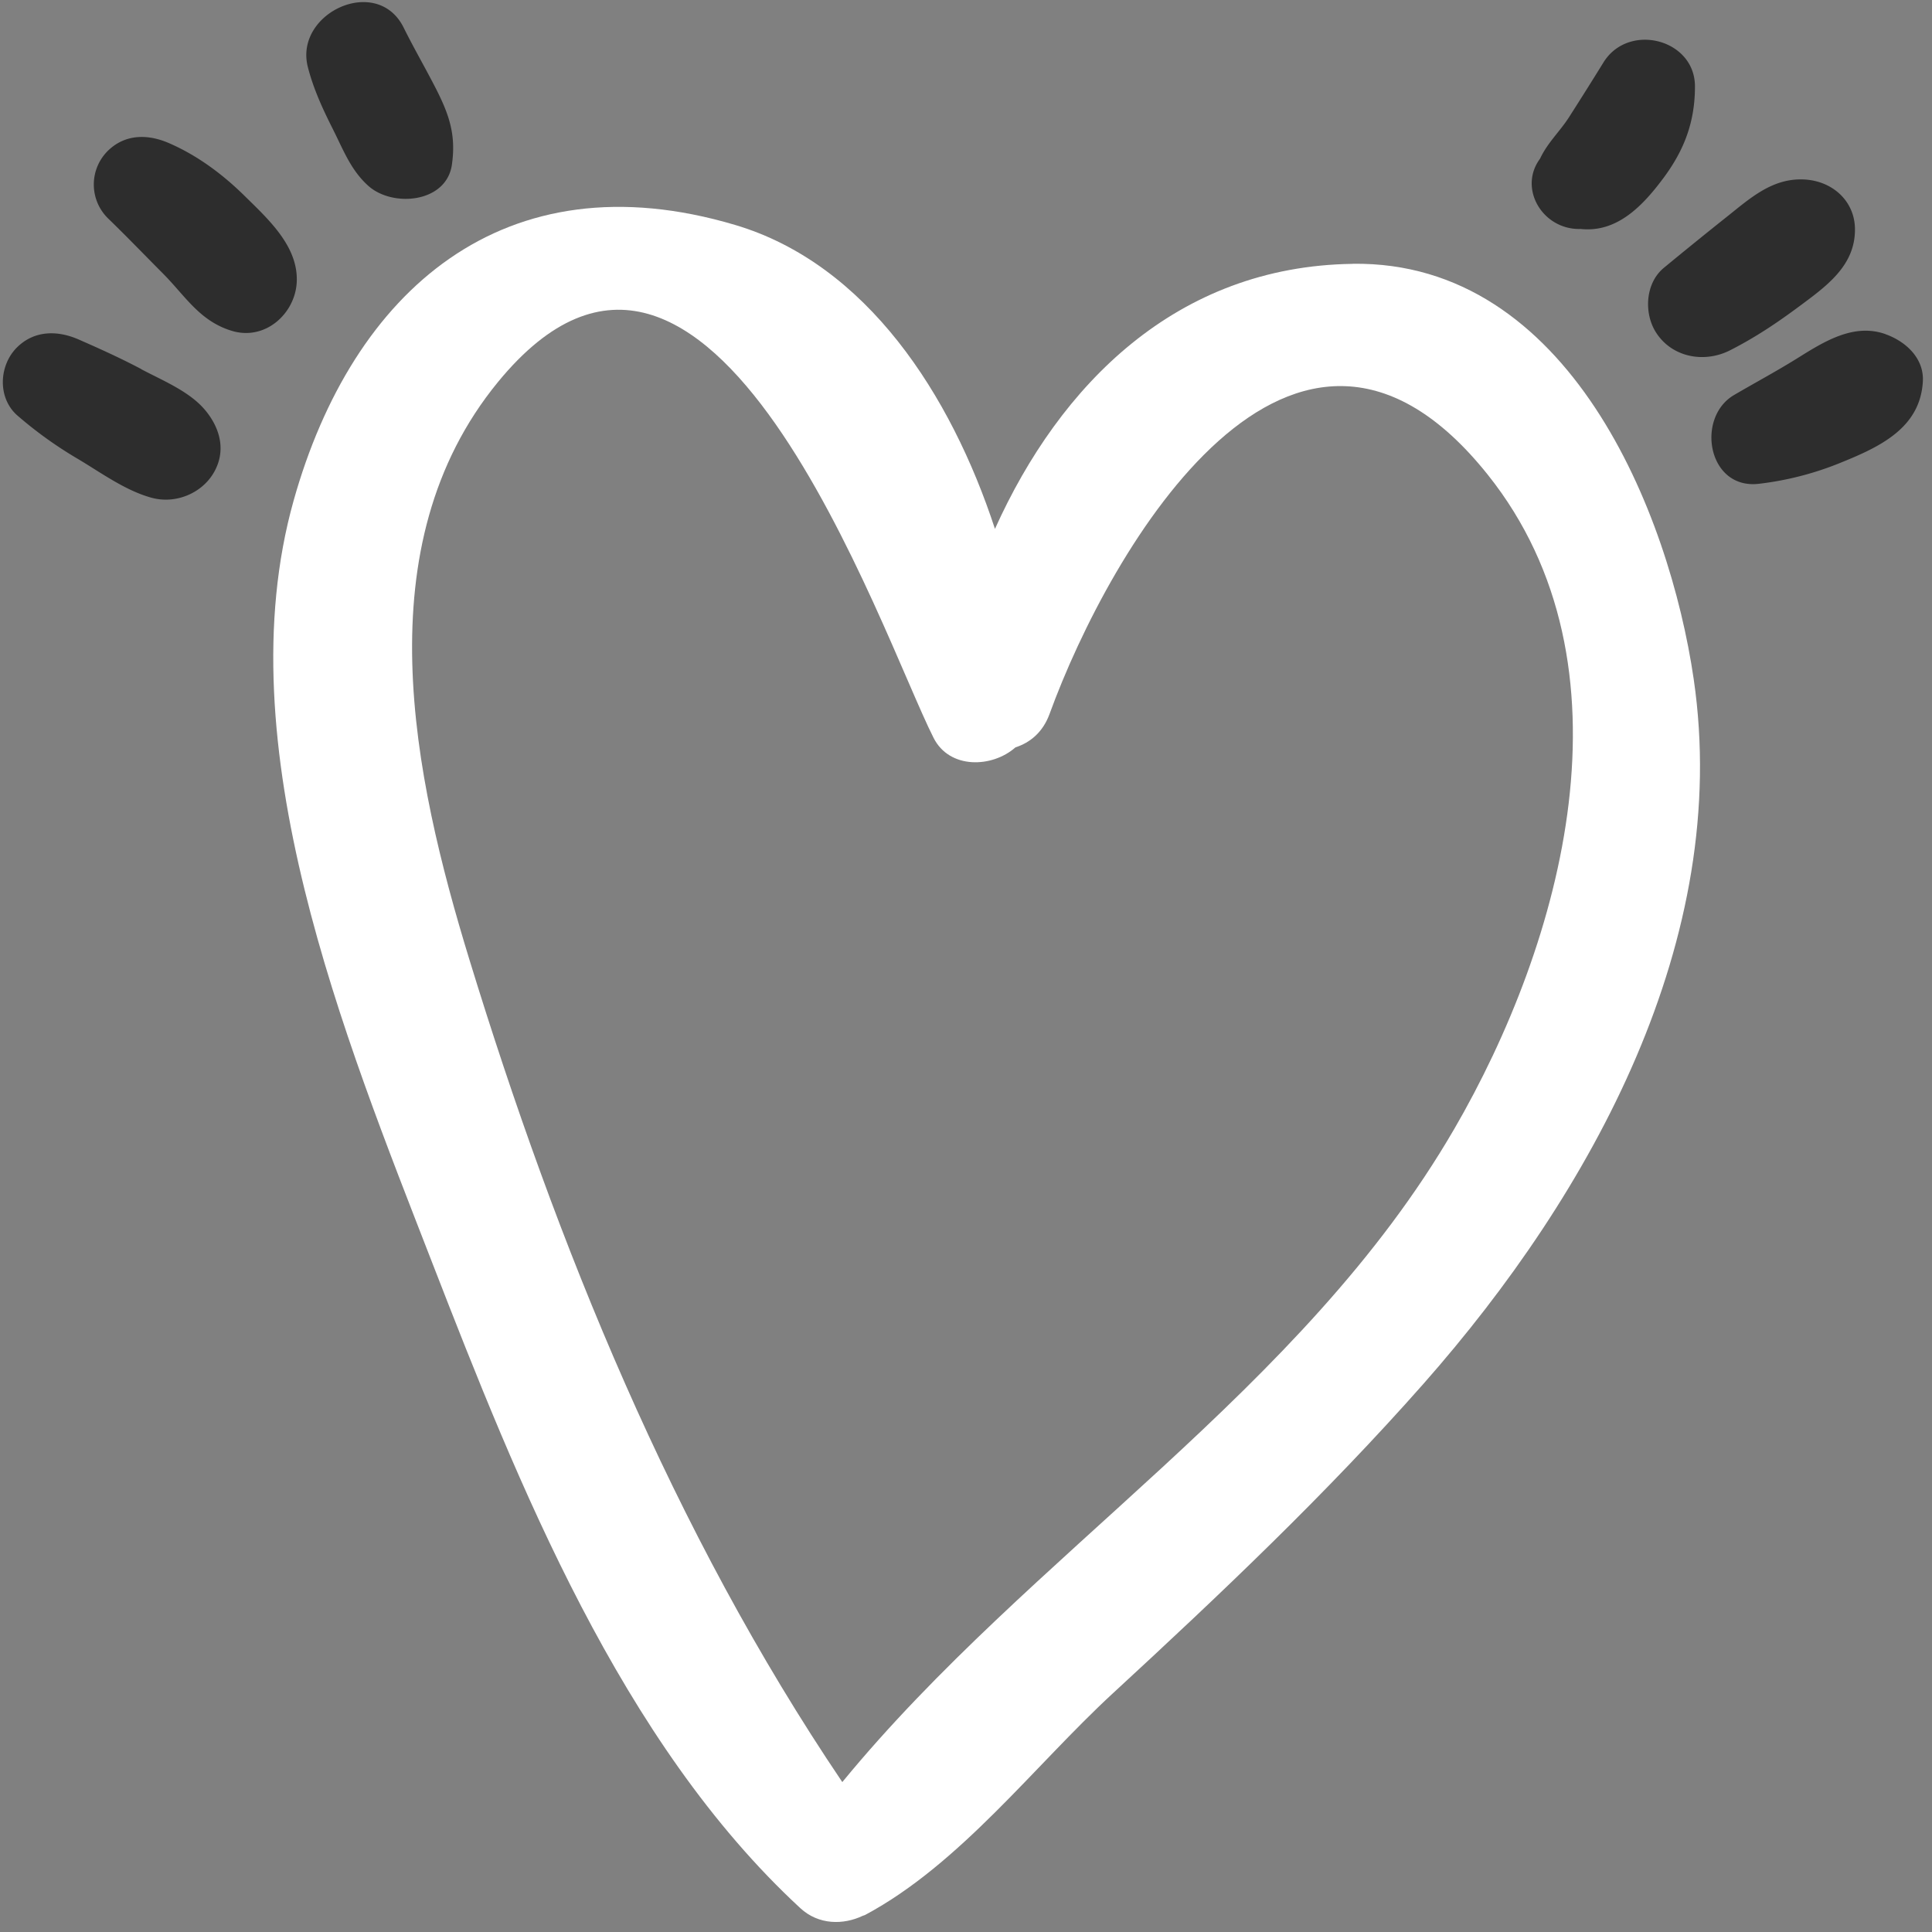 <svg width="98" height="98" fill="none" xmlns="http://www.w3.org/2000/svg"><rect width="100%" height="100%" fill="#808080" stroke="none"/><g clip-path="url(#clip0_2255_44397)"><path d="M68.612 13.384c-8.946.122-14.854 6.14-18.143 13.443-2.23-6.8-6.504-13.436-13.184-15.418-11.718-3.48-19.4 3.347-22.388 13.973-3.494 12.427 2.611 27.286 7.045 38.715 4.341 11.176 9.548 24.28 18.655 32.694.928.857 2.185.857 3.177.382.034-.015.071-.015.108-.037 4.815-2.576 8.575-7.555 12.543-11.22 5.482-5.054 10.86-10.15 15.783-15.727 8.57-9.714 15.63-22.57 13.705-35.738-1.234-8.45-6.325-21.222-17.3-21.071v.004zm5.14 43.906c-7.71 13.278-21.463 21.46-31.026 33.105-8.581-12.7-14.496-27.293-18.919-41.73-2.85-9.3-5.352-20.988 1.455-29.29C36.01 6.268 44.684 32.148 47.355 37.427c.809 1.603 2.976 1.524 4.154.483.731-.235 1.388-.757 1.73-1.697 3.063-8.41 12.382-24.472 22.232-12.128 7.705 9.656 3.8 23.704-1.72 33.209v-.004z" fill="#fff"/><path d="M91.239 15.56c1.39-1.034 2.886-2.079 2.853-3.97-.026-1.409-1.153-2.414-2.574-2.486-1.626-.083-2.76.969-3.923 1.891a240.871 240.871 0 00-3.192 2.587c-.937.768-1.022 2.26-.433 3.232.787 1.297 2.443 1.632 3.778.959 1.245-.63 2.38-1.387 3.49-2.213zm-11.088-3.949c1.858.216 3.17-1.164 4.215-2.565 1.078-1.445 1.61-2.872 1.61-4.663 0-2.41-3.378-3.264-4.642-1.214-.575.93-1.16 1.86-1.75 2.782-.454.71-1.092 1.293-1.465 2.097-1.123 1.513.134 3.606 2.029 3.567l.004-.004zm15.494 5.339c-1.648-.587-3.188.422-4.52 1.25-1.033.642-2.11 1.219-3.162 1.835-1.962 1.146-1.34 4.817 1.264 4.504a15.79 15.79 0 004.188-1.088c1.984-.804 3.987-1.762 4.121-4.1.067-1.165-.85-2.026-1.89-2.397v-.003zM7.169 18.723c-1.04-.55-2.115-1.037-3.196-1.51-1.06-.46-2.216-.457-3.088.386-.944.912-1.03 2.58 0 3.48a20.67 20.67 0 003.058 2.195c1.178.699 2.405 1.607 3.744 1.974 1.194.328 2.506-.201 3.13-1.228.674-1.113.368-2.302-.433-3.243-.795-.933-2.134-1.474-3.215-2.047v-.007zm7.881-4.373c.112-1.838-1.44-3.228-2.67-4.44-1.108-1.087-2.387-2.038-3.827-2.658-1.055-.454-2.192-.458-3.065.382a2.405 2.405 0 000 3.451c.943.912 1.857 1.863 2.782 2.793 1.119 1.124 1.85 2.403 3.476 2.9 1.7.523 3.207-.86 3.304-2.432v.004zm1.846-7.776c.519 1.026.9 2.06 1.787 2.853 1.238 1.11 3.968.865 4.24-1.08.21-1.478-.12-2.487-.79-3.81-.534-1.051-1.13-2.07-1.653-3.127-1.338-2.72-5.56-.756-4.867 1.982.284 1.117.765 2.155 1.284 3.182z" fill="#2D2D2D"/></g><defs><clipPath id="clip0_2255_44397"><path fill="#fff" transform="translate(.148 .106)" d="M0 0h97.387v97.387H0z"/></clipPath></defs></svg>